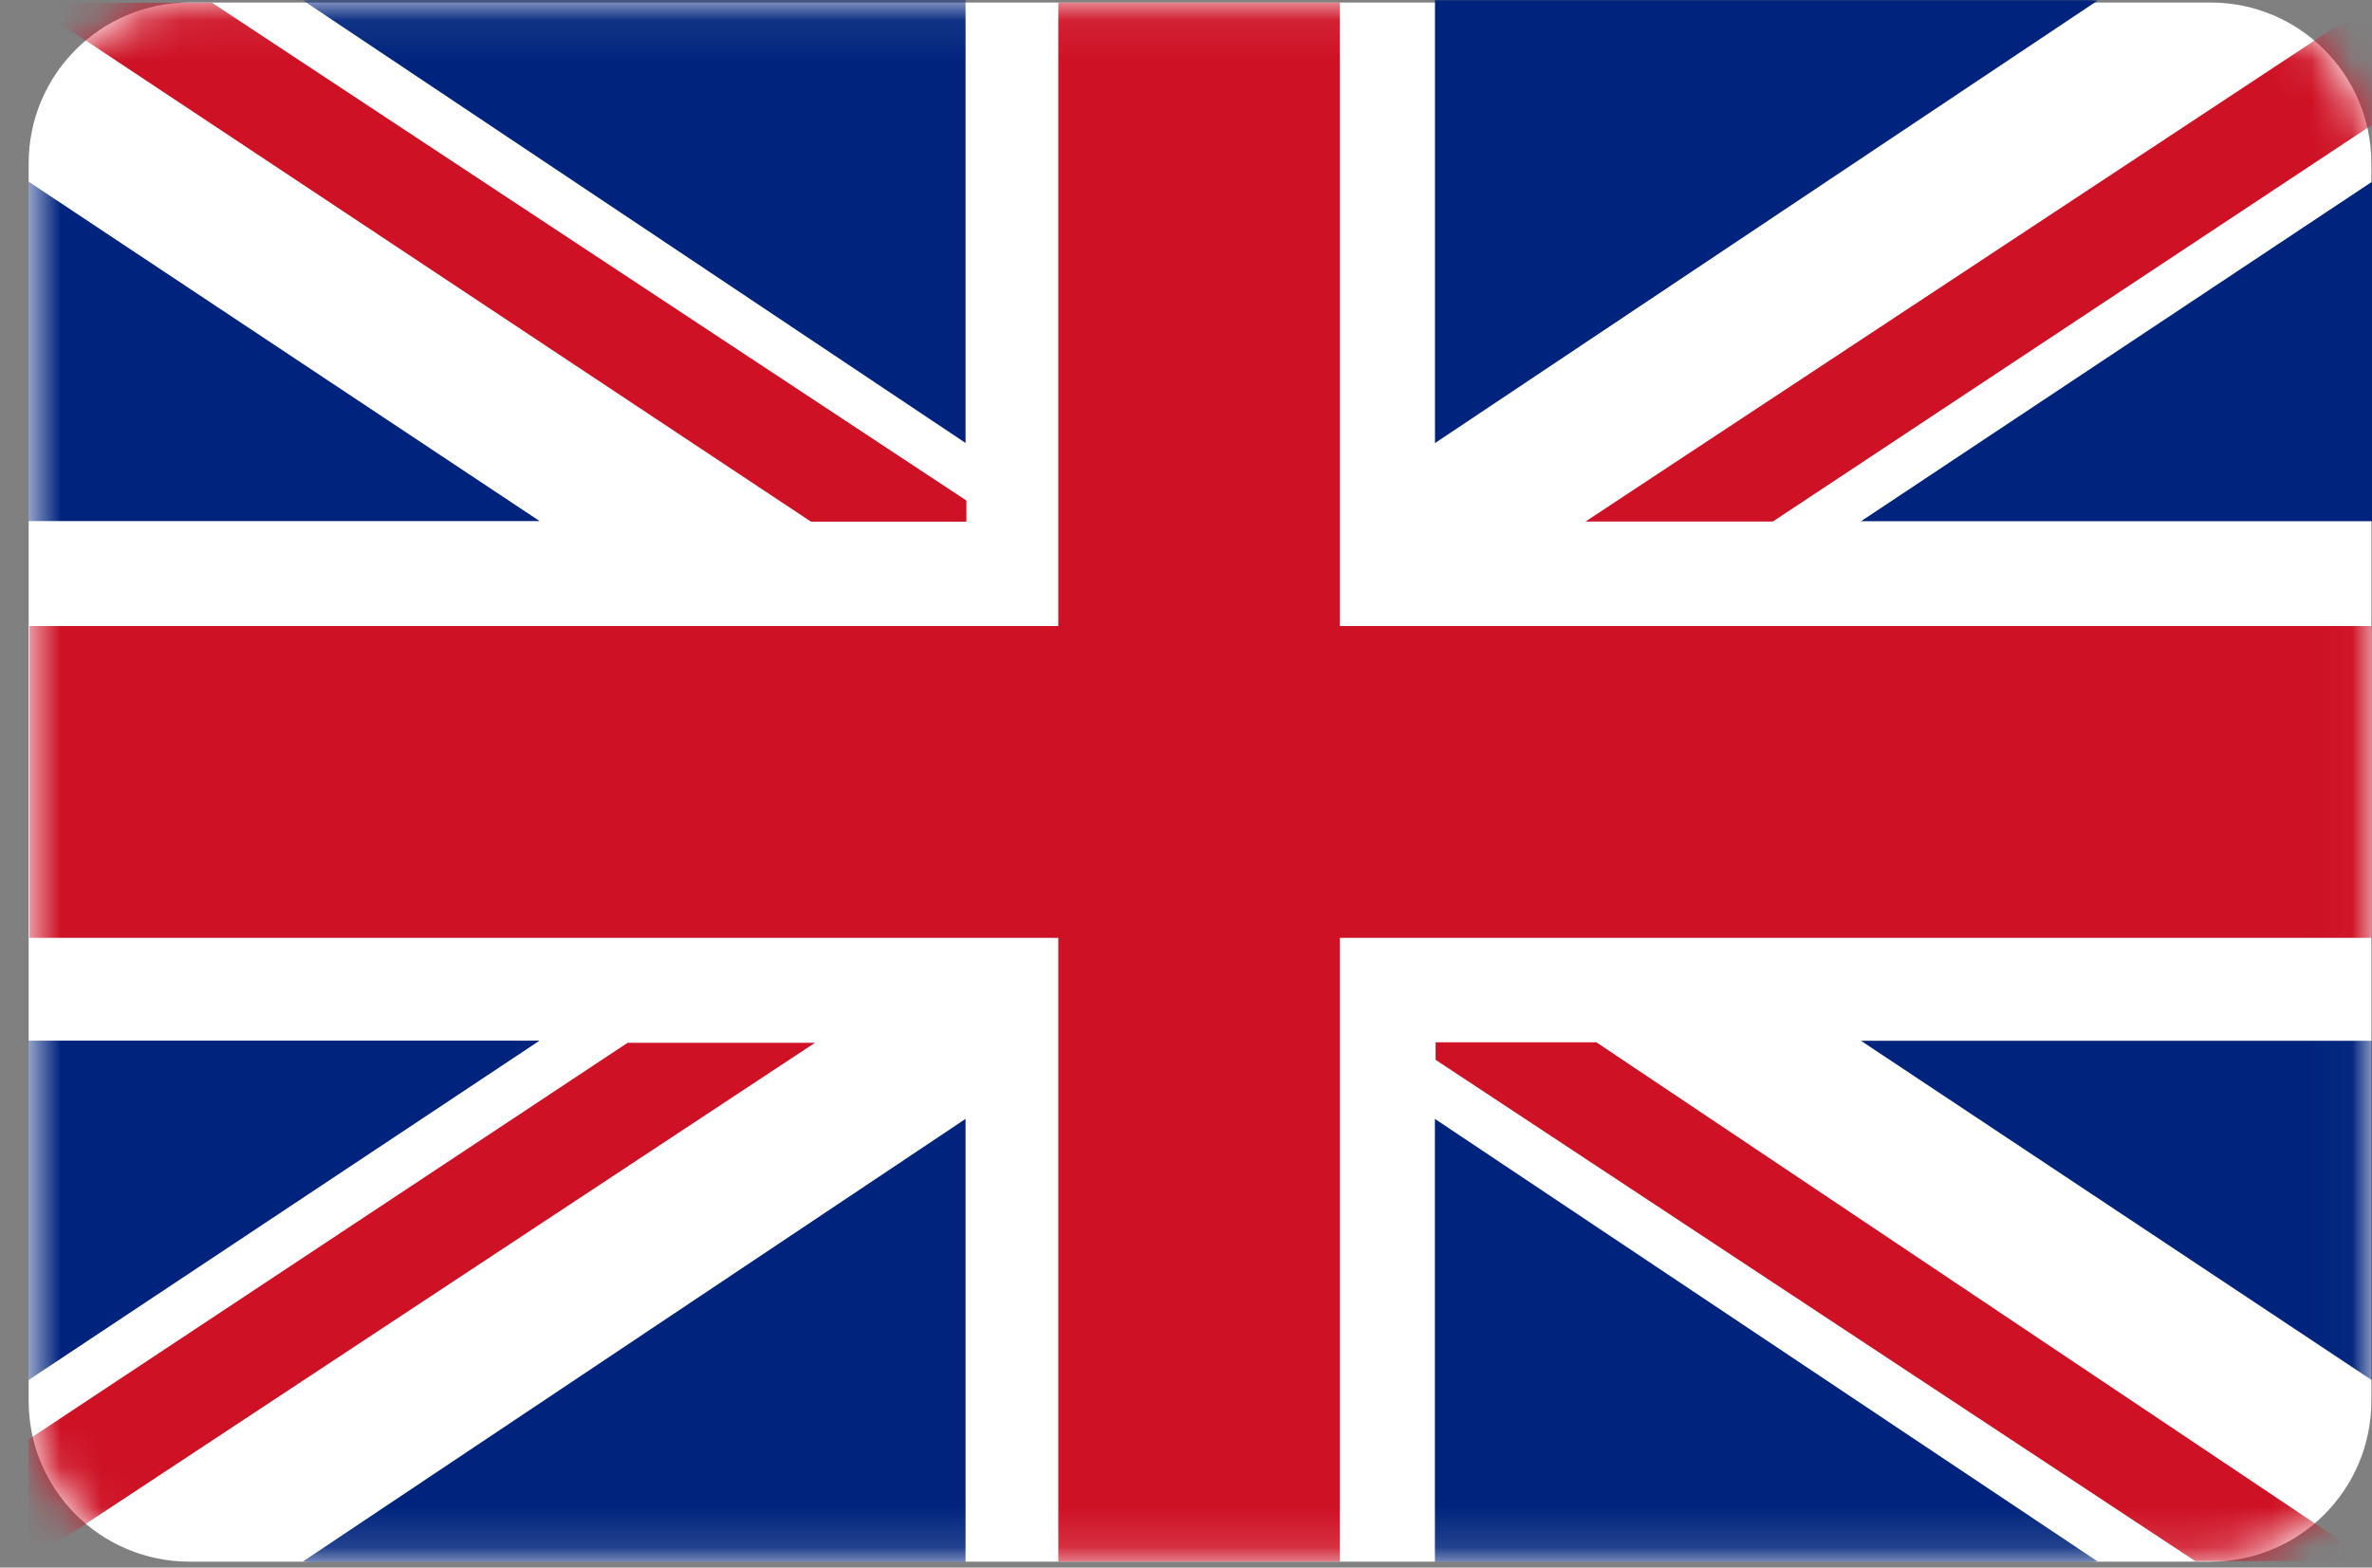 <svg width="59" height="39" viewBox="0 0 59 39" fill="none" xmlns="http://www.w3.org/2000/svg">
<rect x="0" y="0" width="59" height="39" fill="#808080" stroke="none"/>
<path d="M54.984 38.853H4.713C2.504 38.853 0.713 37.063 0.713 34.853V4.063C0.713 1.854 2.504 0.063 4.713 0.063H54.984C57.193 0.063 58.984 1.854 58.984 4.063V34.853C58.984 37.063 57.193 38.853 54.984 38.853Z" fill="white"/>
<mask id="mask0_15590_74995" style="mask-type:alpha" maskUnits="userSpaceOnUse" x="0" y="0" width="59" height="39">
<path d="M54.984 38.853H4.713C2.504 38.853 0.713 37.063 0.713 34.853V4.063C0.713 1.854 2.504 0.063 4.713 0.063H54.984C57.193 0.063 58.984 1.854 58.984 4.063V34.853C58.984 37.063 57.193 38.853 54.984 38.853Z" fill="white"/>
</mask>
<g mask="url(#mask0_15590_74995)">
<path d="M58.985 23.333H33.328V38.85H26.324V23.333H0.734V15.576H26.324V0.063H33.328V15.576H58.985V23.333Z" fill="#CE1124"/>
<path d="M0.711 34.335V25.89H13.422L0.711 34.335Z" fill="#00247D"/>
<path d="M7.724 38.857L7.539 38.846L24.017 27.837V38.857H7.724Z" fill="#00247D"/>
<path d="M20.27 25.945L0.711 38.853V35.812L15.61 25.945H20.27Z" fill="#CE1124"/>
<path d="M39.438 12.975L58.997 0.067V3.109L44.097 12.975H39.438Z" fill="#CE1124"/>
<path d="M0.711 4.519V12.964H13.422L0.711 4.519Z" fill="#00247D"/>
<path d="M7.724 -0L7.539 0.011L24.017 11.021V-0H7.724Z" fill="#00247D"/>
<path d="M20.172 12.979L0.727 0.074L5.272 0.067L24.038 12.453V12.979H20.172Z" fill="#CE1124"/>
<path d="M58.998 34.339V25.894H46.289L58.998 34.339Z" fill="#00247D"/>
<path d="M51.985 38.857L52.172 38.846L35.691 27.837V38.857H51.985Z" fill="#00247D"/>
<path d="M58.979 38.839H54.603L35.709 26.368V25.931H39.707L58.979 38.839Z" fill="#CE1124"/>
</g>
<path d="M59 4.522V12.967H46.291L59 4.522Z" fill="#00247D"/>
<path d="M51.987 0.004L52.174 0.015L35.693 11.024V0.004H51.987Z" fill="#00247D"/>
</svg>
